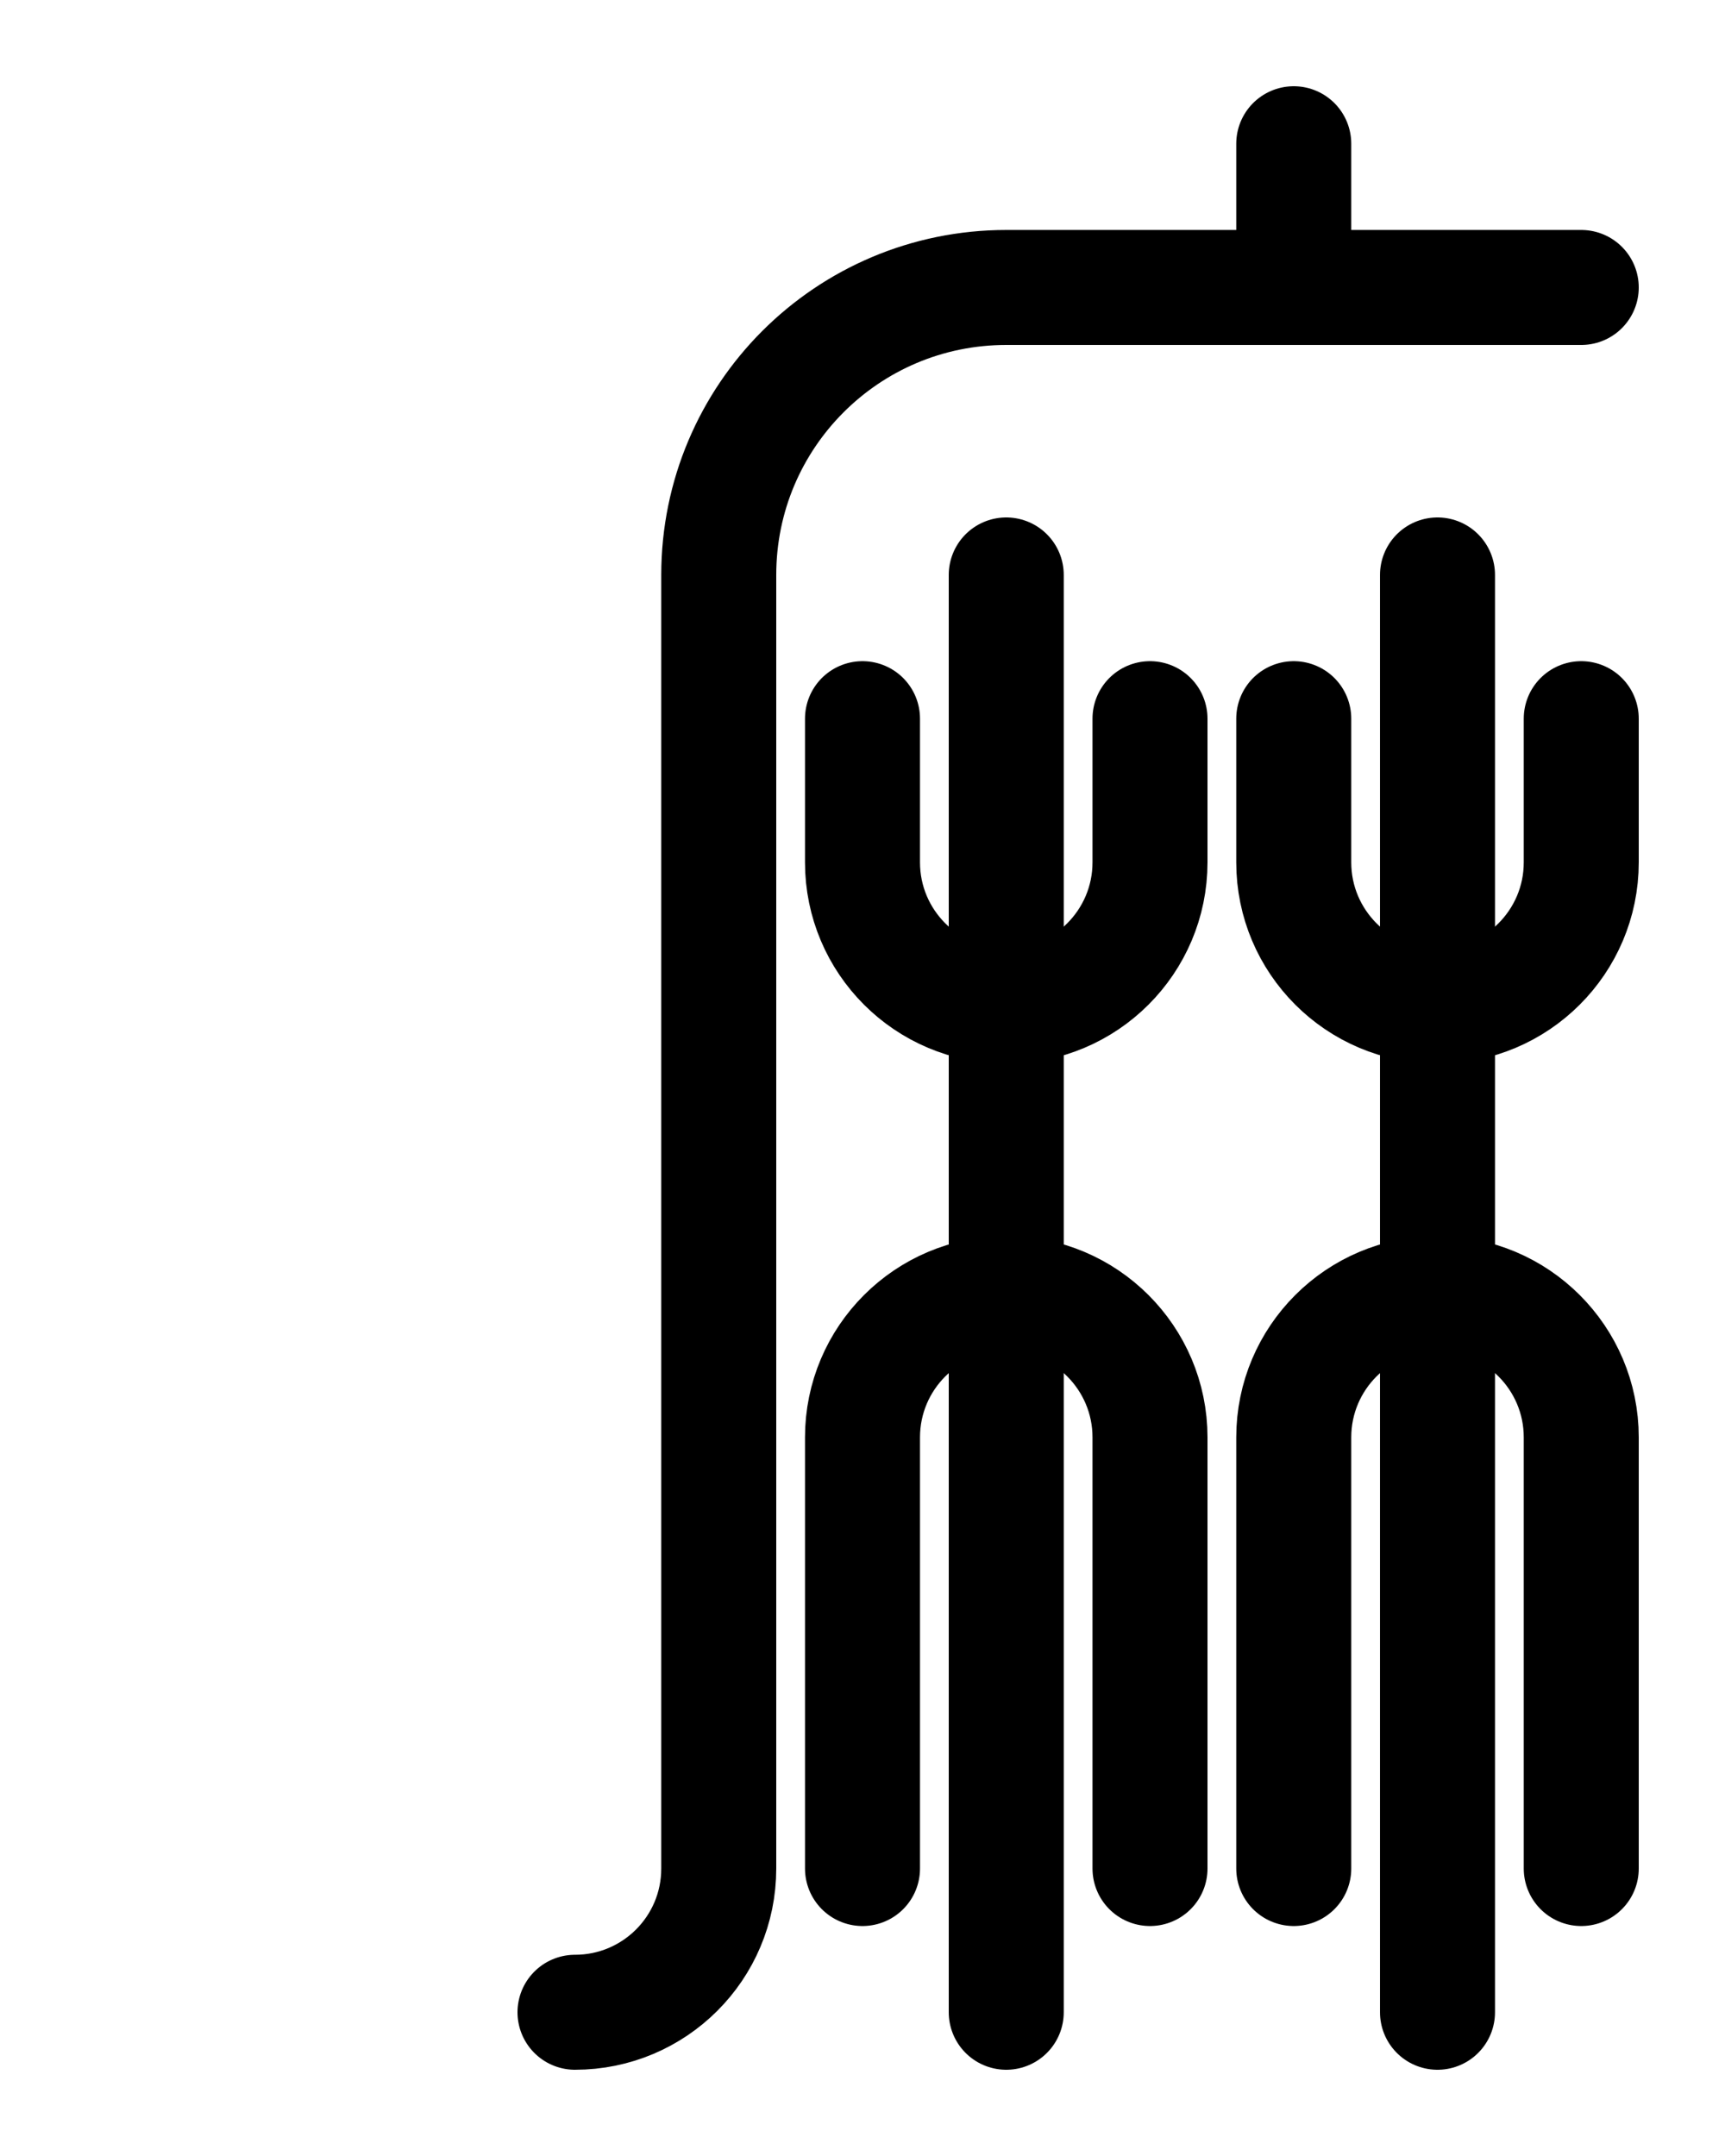 <?xml version="1.0" encoding="utf-8"?>
<!-- Generator: Adobe Illustrator 26.0.0, SVG Export Plug-In . SVG Version: 6.00 Build 0)  -->
<svg version="1.1" id="图层_1" xmlns="http://www.w3.org/2000/svg" xmlns:xlink="http://www.w3.org/1999/xlink" x="0px" y="0px"
	 viewBox="0 0 720 900" style="enable-background:new 0 0 720 900;" xml:space="preserve">
<style type="text/css">
	.st0{fill:none;stroke:#000000;stroke-width:48;stroke-linecap:round;stroke-linejoin:round;stroke-miterlimit:10;}
</style>
<line class="st0" x1="540" y1="60" x2="540" y2="120"/>
<path class="st0" d="M660,120H420c-66.3,0-120,53.7-120,120v540c0,33.2-26.9,60-60,60"/>
<path class="st0" d="M660,780V600c0-33.1-26.9-60-60-60l0,0c-33.1,0-60,26.9-60,60v180"/>
<line class="st0" x1="600" y1="240" x2="600" y2="840"/>
<path class="st0" d="M540,300v60c0,33.1,26.9,60,60,60s60-26.9,60-60v-60"/>
<path class="st0" d="M480,780V600c0-33.1-26.9-60-60-60l0,0c-33.1,0-60,26.9-60,60v180"/>
<line class="st0" x1="420" y1="240" x2="420" y2="840"/>
<path class="st0" d="M360,300v60c0,33.1,26.9,60,60,60s60-26.9,60-60v-60"/>
</svg>
